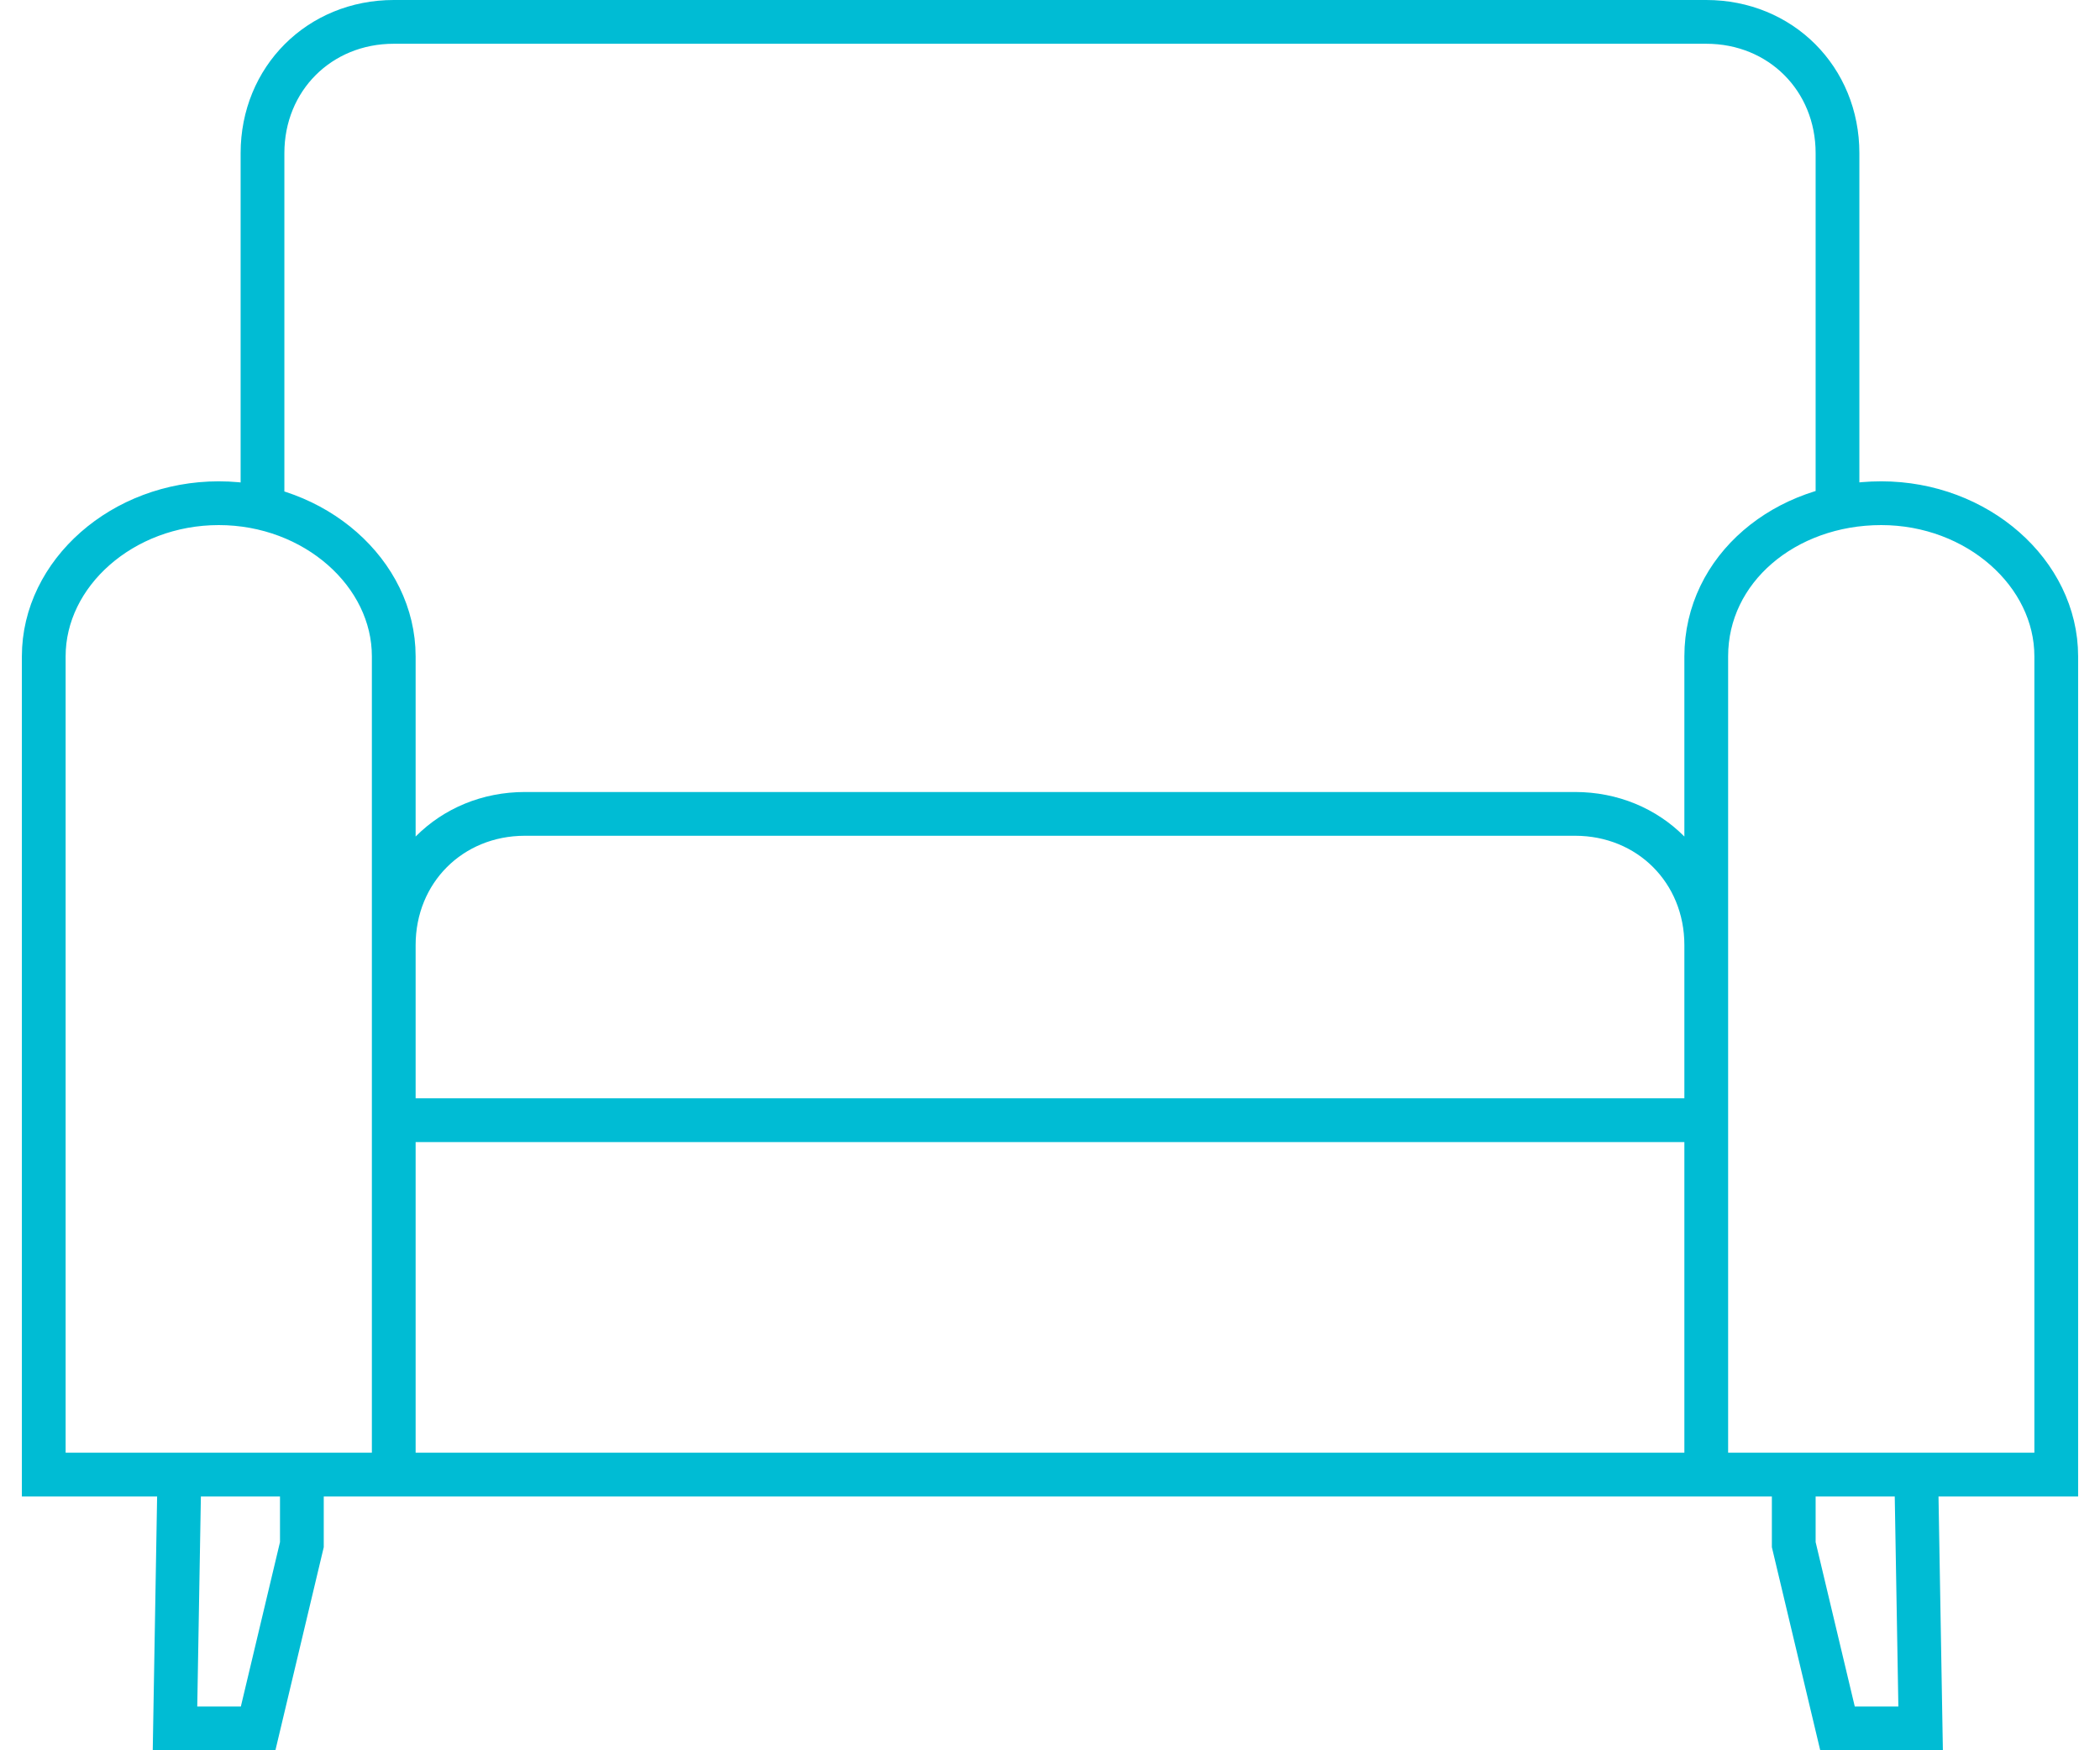 <?xml version="1.0"?>
<svg xmlns="http://www.w3.org/2000/svg" width="48" height="40" viewBox="0 0 48 40" fill="none"><style>#hover{fill:transparent;transition:fill .3s ease-out}#hover:target{fill:#f5f3f1}</style><path d="M6.9 33.7V35.3L5.9 39.5H4V33.7H1C1 33.7 1 19 1 15C1 11 6 11.7 6 11.7V3.3C6 3.3 6.2 0.5 9.2 0.5C12.2 0.5 39.2 0.5 39.2 0.5C39.2 0.5 42 1.1 42 3.1C42 5.1 42 11.7 42 11.7C42 11.7 47 11.5 47 14.8C47 18.1 47 33.7 47 33.7H43.9V39.5H42L41 35.2V33.7H6.9Z" fill="none" id="hover"/><path d="M6 11.6V3.5C6 1.8 7.3 0.5 9 0.5H39C40.7 0.5 42 1.8 42 3.5V11.6M4.1 33.7L4 39.5H5.9L6.9 35.3V33.7M39 33.7H47V15C47 13.1 45.2 11.5 43 11.5C40.8 11.5 39 13 39 15V33.7ZM39 33.7H9M9 33.7H1V15C1 13.1 2.8 11.5 5 11.5C7.2 11.5 9 13.1 9 15V33.7ZM43.8 33.7L43.9 39.5H42L41 35.3V33.7M9 25.6H39M39 21.6C39 19.9 37.7 18.6 36 18.6H12C10.3 18.6 9 19.9 9 21.6" stroke="#00bcd4" stroke-miterlimit="10"/></svg>
